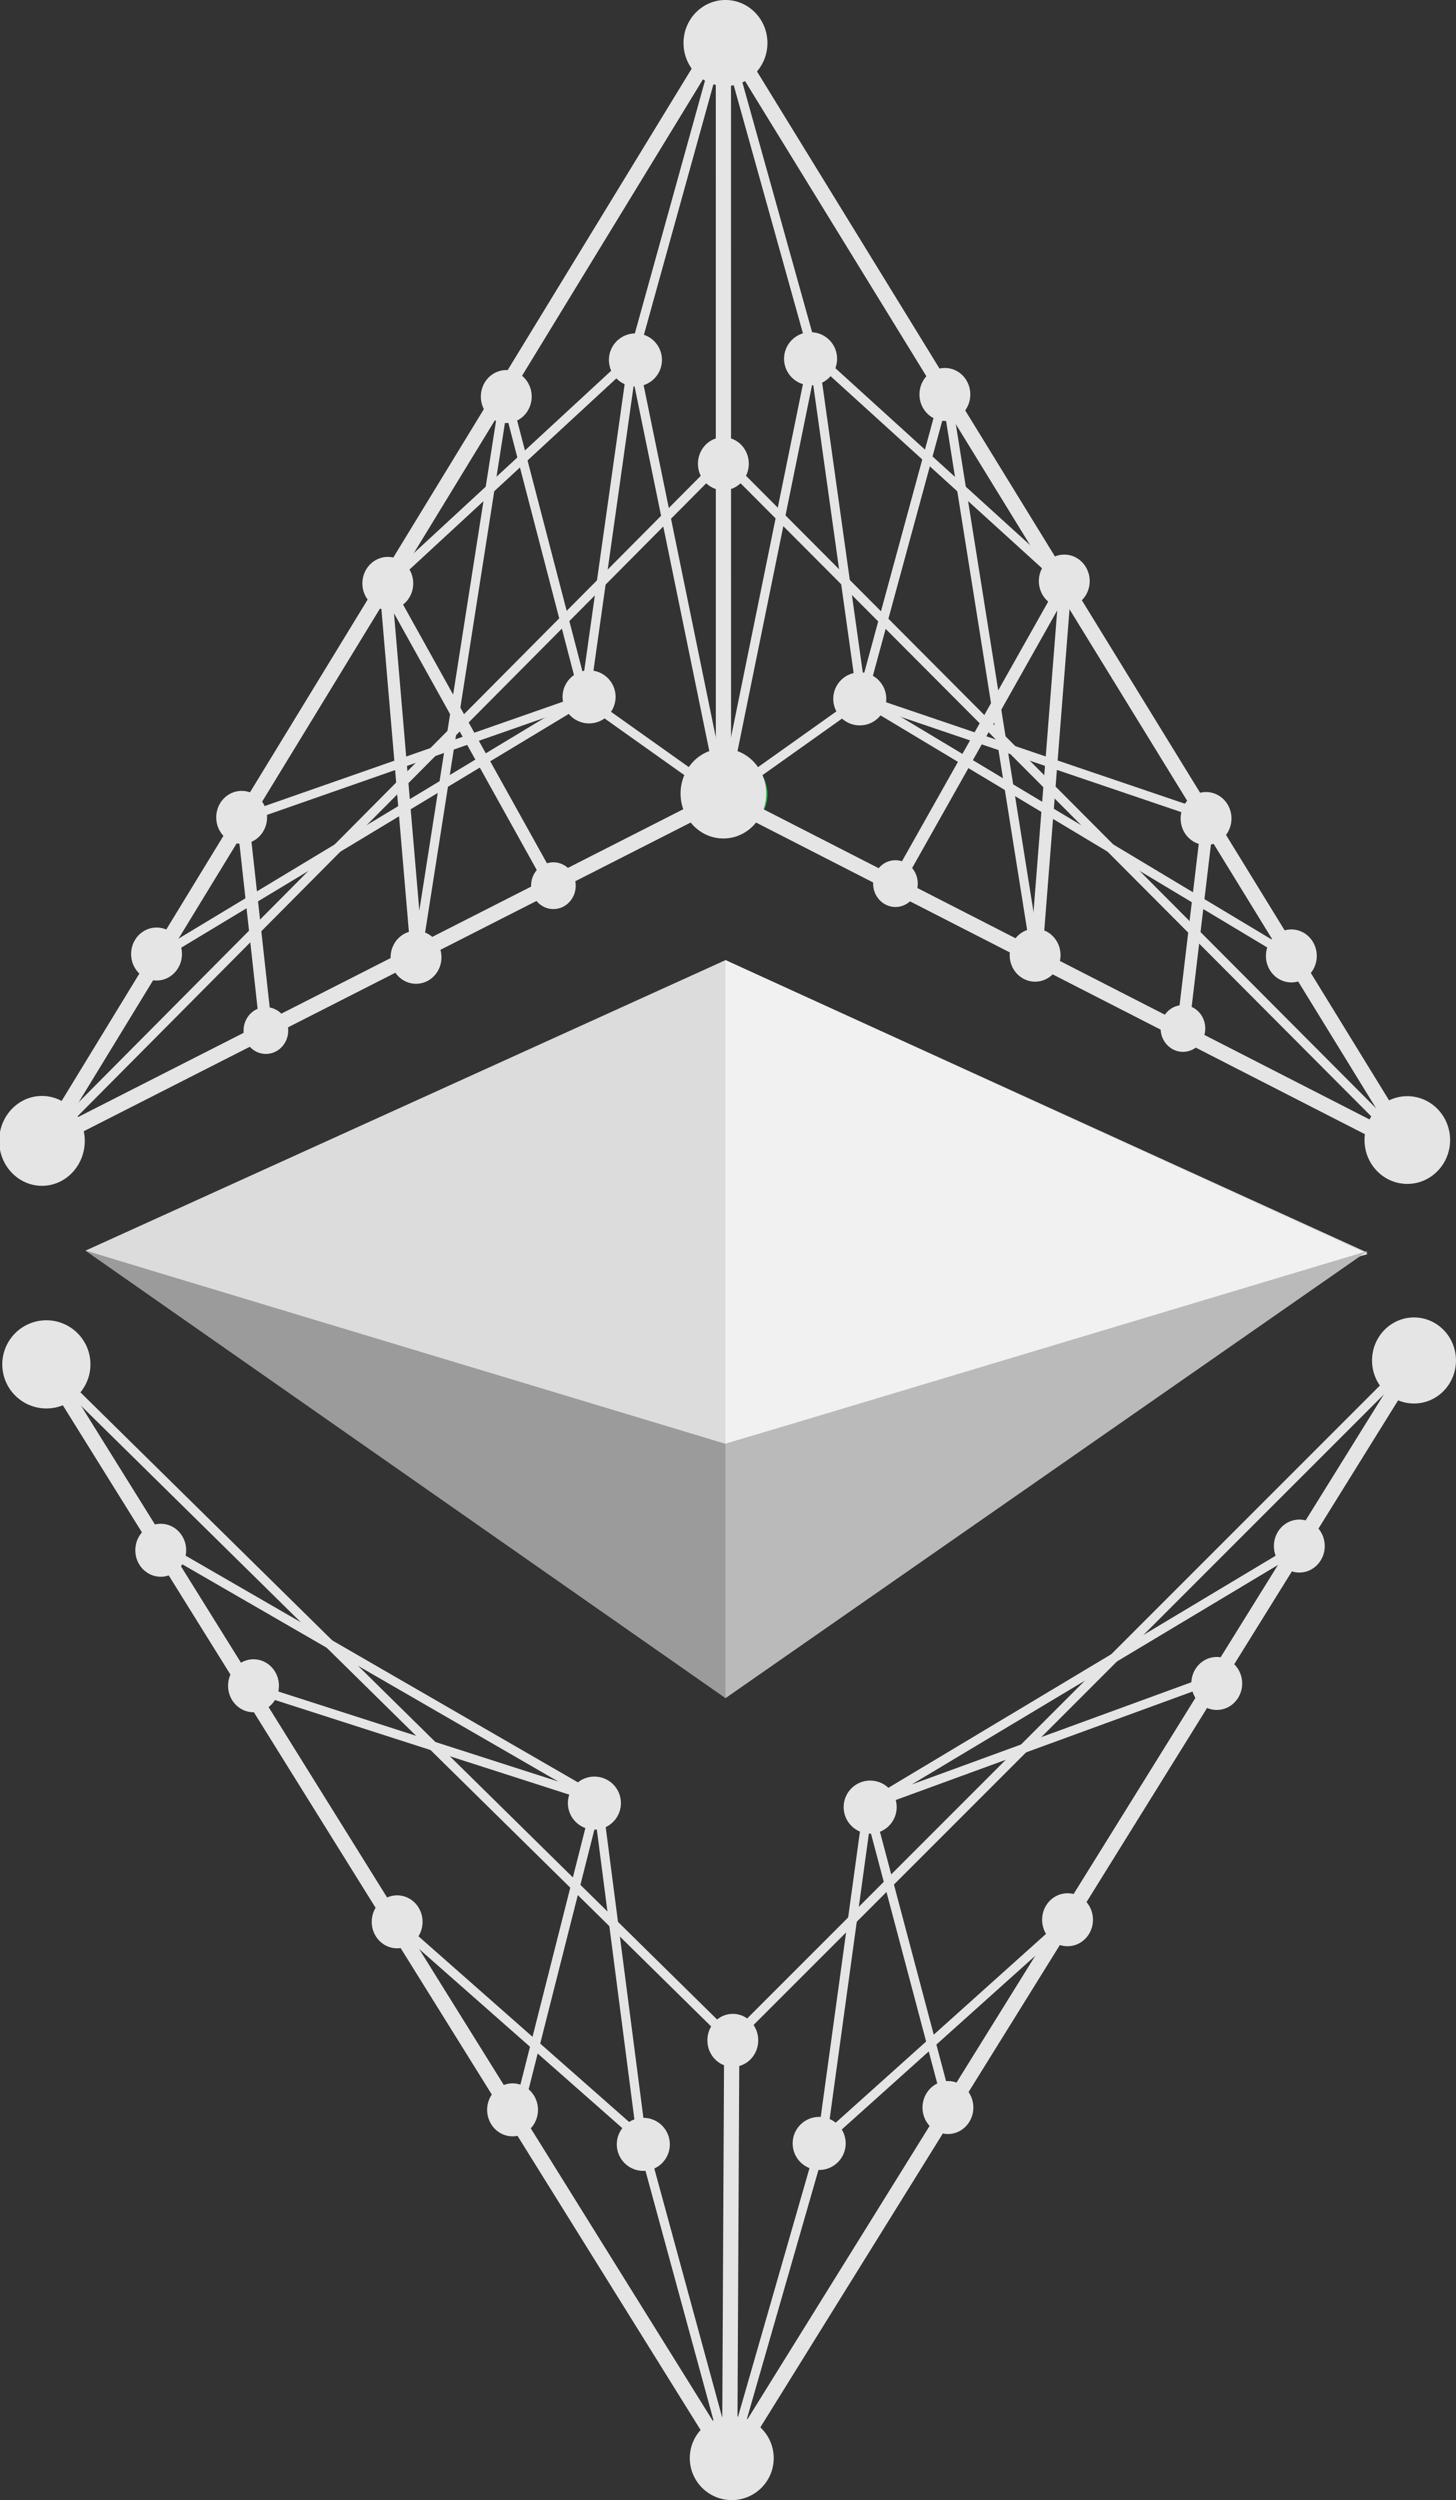 <svg xmlns="http://www.w3.org/2000/svg" width="229.208" height="393.434" viewBox="0 0 60.645 104.096">
  <rect x="0" y="0" width="60.645" height="104.096" fill="#333333" stroke="none"/>
  <g transform="translate(-87.652 -99.81)">
    <path d="M117.87 170.515l-26.66-18.632 27.331 8.176z" fill="#9b9b9b" stroke="#000" stroke-width="0"/>
    <path d="M94.181 139.66l17.832-10.752M123.55 128.908l17.92 10.751M103.709 124.188l10.314-9.528 3.762 18.347 3.755-18.434 10.49 9.527" fill="none" stroke="#e5e5e5" stroke-width=".38"/>
    <path d="M137.973 133.803l-14.422-4.895 3.496-12.85 3.759 23.601M97.765 133.89l14.248-4.982-3.322-12.762-3.671 23.426" fill="none" stroke="#e5e5e5" stroke-width=".38"/>
    <path d="M89.542 147.367l28.24-28.424 28.59 28.691M94.53 164.309l18.007 10.401M123.813 174.973l18.094-10.84M112.537 174.71l-14.685-4.72 6.206 9.79 10.315 9.09M121.89 188.958l10.227-9.178 6.293-10.14-14.597 5.333" fill="none" stroke="#e5e5e5" stroke-width=".38"/>
    <path d="M109.216 187.822l3.321-13.112 1.836 14.16 3.671 13.462 3.846-13.374 1.923-13.985 3.409 12.849" fill="none" stroke="#e5e5e5" stroke-width=".38"/>
    <path d="M89.636 156.704l28.495 28.058 28.583-28.582M117.785 133.007l-5.772-4.1 2.01-14.247 3.76-13.548 3.757 13.46 2.01 14.336z" fill="none" stroke="#e5e5e5" stroke-width=".38"/>
    <ellipse cx="117.869" cy="101.601" rx="1.748" ry="1.792" fill="#e5e5e5" stroke-width=".069"/>
    <ellipse cx="117.869" cy="132.881" rx="1.748" ry="1.661" fill="#36b358" stroke-width=".067"/>
    <ellipse cx="146.269" cy="147.277" rx="1.748" ry="1.792" fill="#e5e5e5" stroke="#e5e5e5" stroke-width=".069"/>
    <ellipse cx="146.548" cy="156.455" rx="1.748" ry="1.792" fill="#e5e5e5" stroke-width=".069"/>
    <ellipse cx="89.4" cy="147.312" rx="1.748" ry="1.836" fill="#e5e5e5" stroke="#e5e5e5" stroke-width=".07"/>
    <ellipse cx="89.583" cy="156.617" rx="1.836" ry="1.836" fill="#e5e5e5" stroke-width=".067"/>
    <ellipse cx="117.782" cy="132.85" rx="1.748" ry="1.836" fill="#e5e5e5" stroke="#e5e5e5" stroke-width=".07"/>
    <circle cx="118.131" cy="202.157" r="1.748" fill="#e5e5e5" stroke-width=".067"/>
    <path d="M89.542 147.367l28.24-46.255 28.59 46.522-28.587-14.627zM89.636 156.704l28.408 45.628 28.67-46.152M118.131 184.762l-.087 17.57M117.785 133.007l-.002-31.895" fill="none" stroke="#e5e5e5" stroke-width=".634"/>
    <ellipse cx="118.175" cy="184.762" rx=".755" ry=".799" fill="#e5e5e5" stroke="#e5e5e5" stroke-width=".609"/>
    <ellipse cx="127.135" cy="187.56" rx=".755" ry=".799" fill="#e5e5e5" stroke="#e5e5e5" stroke-width=".609"/>
    <ellipse cx="132.117" cy="179.741" rx=".755" ry=".799" fill="#e5e5e5" stroke="#e5e5e5" stroke-width=".609"/>
    <ellipse cx="138.332" cy="169.903" rx=".755" ry=".799" fill="#e5e5e5" stroke="#e5e5e5" stroke-width=".609"/>
    <ellipse cx="141.771" cy="164.182" rx=".755" ry=".799" fill="#e5e5e5" stroke="#e5e5e5" stroke-width=".609"/>
    <ellipse cx="109.001" cy="187.656" rx=".755" ry=".799" fill="#e5e5e5" stroke="#e5e5e5" stroke-width=".609"/>
    <ellipse cx="104.194" cy="179.828" rx=".755" ry=".799" fill="#e5e5e5" stroke="#e5e5e5" stroke-width=".609"/>
    <ellipse cx="98.211" cy="169.999" rx=".755" ry=".799" fill="#e5e5e5" stroke="#e5e5e5" stroke-width=".609"/>
    <ellipse cx="94.347" cy="164.357" rx=".755" ry=".799" fill="#e5e5e5" stroke="#e5e5e5" stroke-width=".609"/>
    <ellipse cx="104.981" cy="139.668" rx=".755" ry=".799" fill="#e5e5e5" stroke="#e5e5e5" stroke-width=".609"/>
    <ellipse cx="130.766" cy="139.58" rx=".755" ry=".799" fill="#e5e5e5" stroke="#e5e5e5" stroke-width=".609"/>
    <ellipse cx="141.439" cy="139.611" rx=".755" ry=".799" fill="#e5e5e5" stroke="#e5e5e5" stroke-width=".609"/>
    <ellipse cx="137.886" cy="133.89" rx=".755" ry=".799" fill="#e5e5e5" stroke="#e5e5e5" stroke-width=".609"/>
    <ellipse cx="131.981" cy="124.004" rx=".755" ry=".799" fill="#e5e5e5" stroke="#e5e5e5" stroke-width=".609"/>
    <ellipse cx="127.008" cy="116.233" rx=".755" ry=".799" fill="#e5e5e5" stroke="#e5e5e5" stroke-width=".609"/>
    <ellipse cx="108.739" cy="116.321" rx=".755" ry=".799" fill="#e5e5e5" stroke="#e5e5e5" stroke-width=".609"/>
    <ellipse cx="117.782" cy="119.118" rx=".755" ry=".799" fill="#e5e5e5" stroke="#e5e5e5" stroke-width=".609"/>
    <ellipse cx="103.805" cy="124.1" rx=".755" ry=".799" fill="#e5e5e5" stroke="#e5e5e5" stroke-width=".609"/>
    <ellipse cx="97.717" cy="133.842" rx=".755" ry=".799" fill="#e5e5e5" stroke="#e5e5e5" stroke-width=".609"/>
    <ellipse cx="94.172" cy="139.532" rx=".755" ry=".799" fill="#e5e5e5" stroke="#e5e5e5" stroke-width=".609"/>
    <path d="M91.21 151.883l26.66-12.097 26.746 12.184-26.747 7.955z" fill="#dcdcdc" stroke="#000" stroke-width="0"/>
    <path d="M117.87 139.786v20.139l26.746-7.902z" fill="#f1f1f1" stroke="#000" stroke-width="0"/>
    <path d="M117.87 159.925v10.59l26.746-18.619z" fill="#bababa" stroke="#000" stroke-width="0"/>
    <circle cx="112.188" cy="128.825" r="1.105" fill="#e5e5e5" stroke="#36b358" stroke-width="0"/>
    <circle cx="123.463" cy="128.908" r="1.105" fill="#e5e5e5" stroke="#36b358" stroke-width="0"/>
    <circle cx="112.41" cy="174.885" r="1.105" fill="#e5e5e5" stroke="#36b358" stroke-width="0"/>
    <circle cx="123.896" cy="175.051" r="1.105" fill="#e5e5e5" stroke="#36b358" stroke-width="0"/>
    <circle cx="114.119" cy="114.796" r="1.105" fill="#e5e5e5" stroke="#36b358" stroke-width="0"/>
    <circle cx="121.414" cy="114.747" r="1.105" fill="#e5e5e5" stroke="#36b358" stroke-width="0"/>
    <circle cx="114.447" cy="189.093" r="1.105" fill="#e5e5e5" stroke="#36b358" stroke-width="0"/>
    <circle cx="121.772" cy="189.054" r="1.105" fill="#e5e5e5" stroke="#36b358" stroke-width="0"/>
    <ellipse cx="136.924" cy="142.631" rx=".93" ry=".974" fill="#e5e5e5" stroke="#e5e5e5" stroke-width="0"/>
    <ellipse cx="124.949" cy="136.6" rx=".93" ry=".974" fill="#e5e5e5" stroke="#e5e5e5" stroke-width="0"/>
    <ellipse cx="110.702" cy="136.687" rx=".93" ry=".974" fill="#e5e5e5" stroke="#e5e5e5" stroke-width="0"/>
    <ellipse cx="98.727" cy="142.718" rx=".93" ry=".974" fill="#e5e5e5" stroke="#e5e5e5" stroke-width="0"/>
    <path d="M98.727 142.631l-.962-8.74M137.973 133.803l-1.049 8.828M105.02 139.572l-1.311-15.384 6.905 12.412M130.806 139.66l1.224-15.56-6.993 12.412" fill="none" stroke="#e5e5e5" stroke-width=".507"/>
  </g>
</svg>
